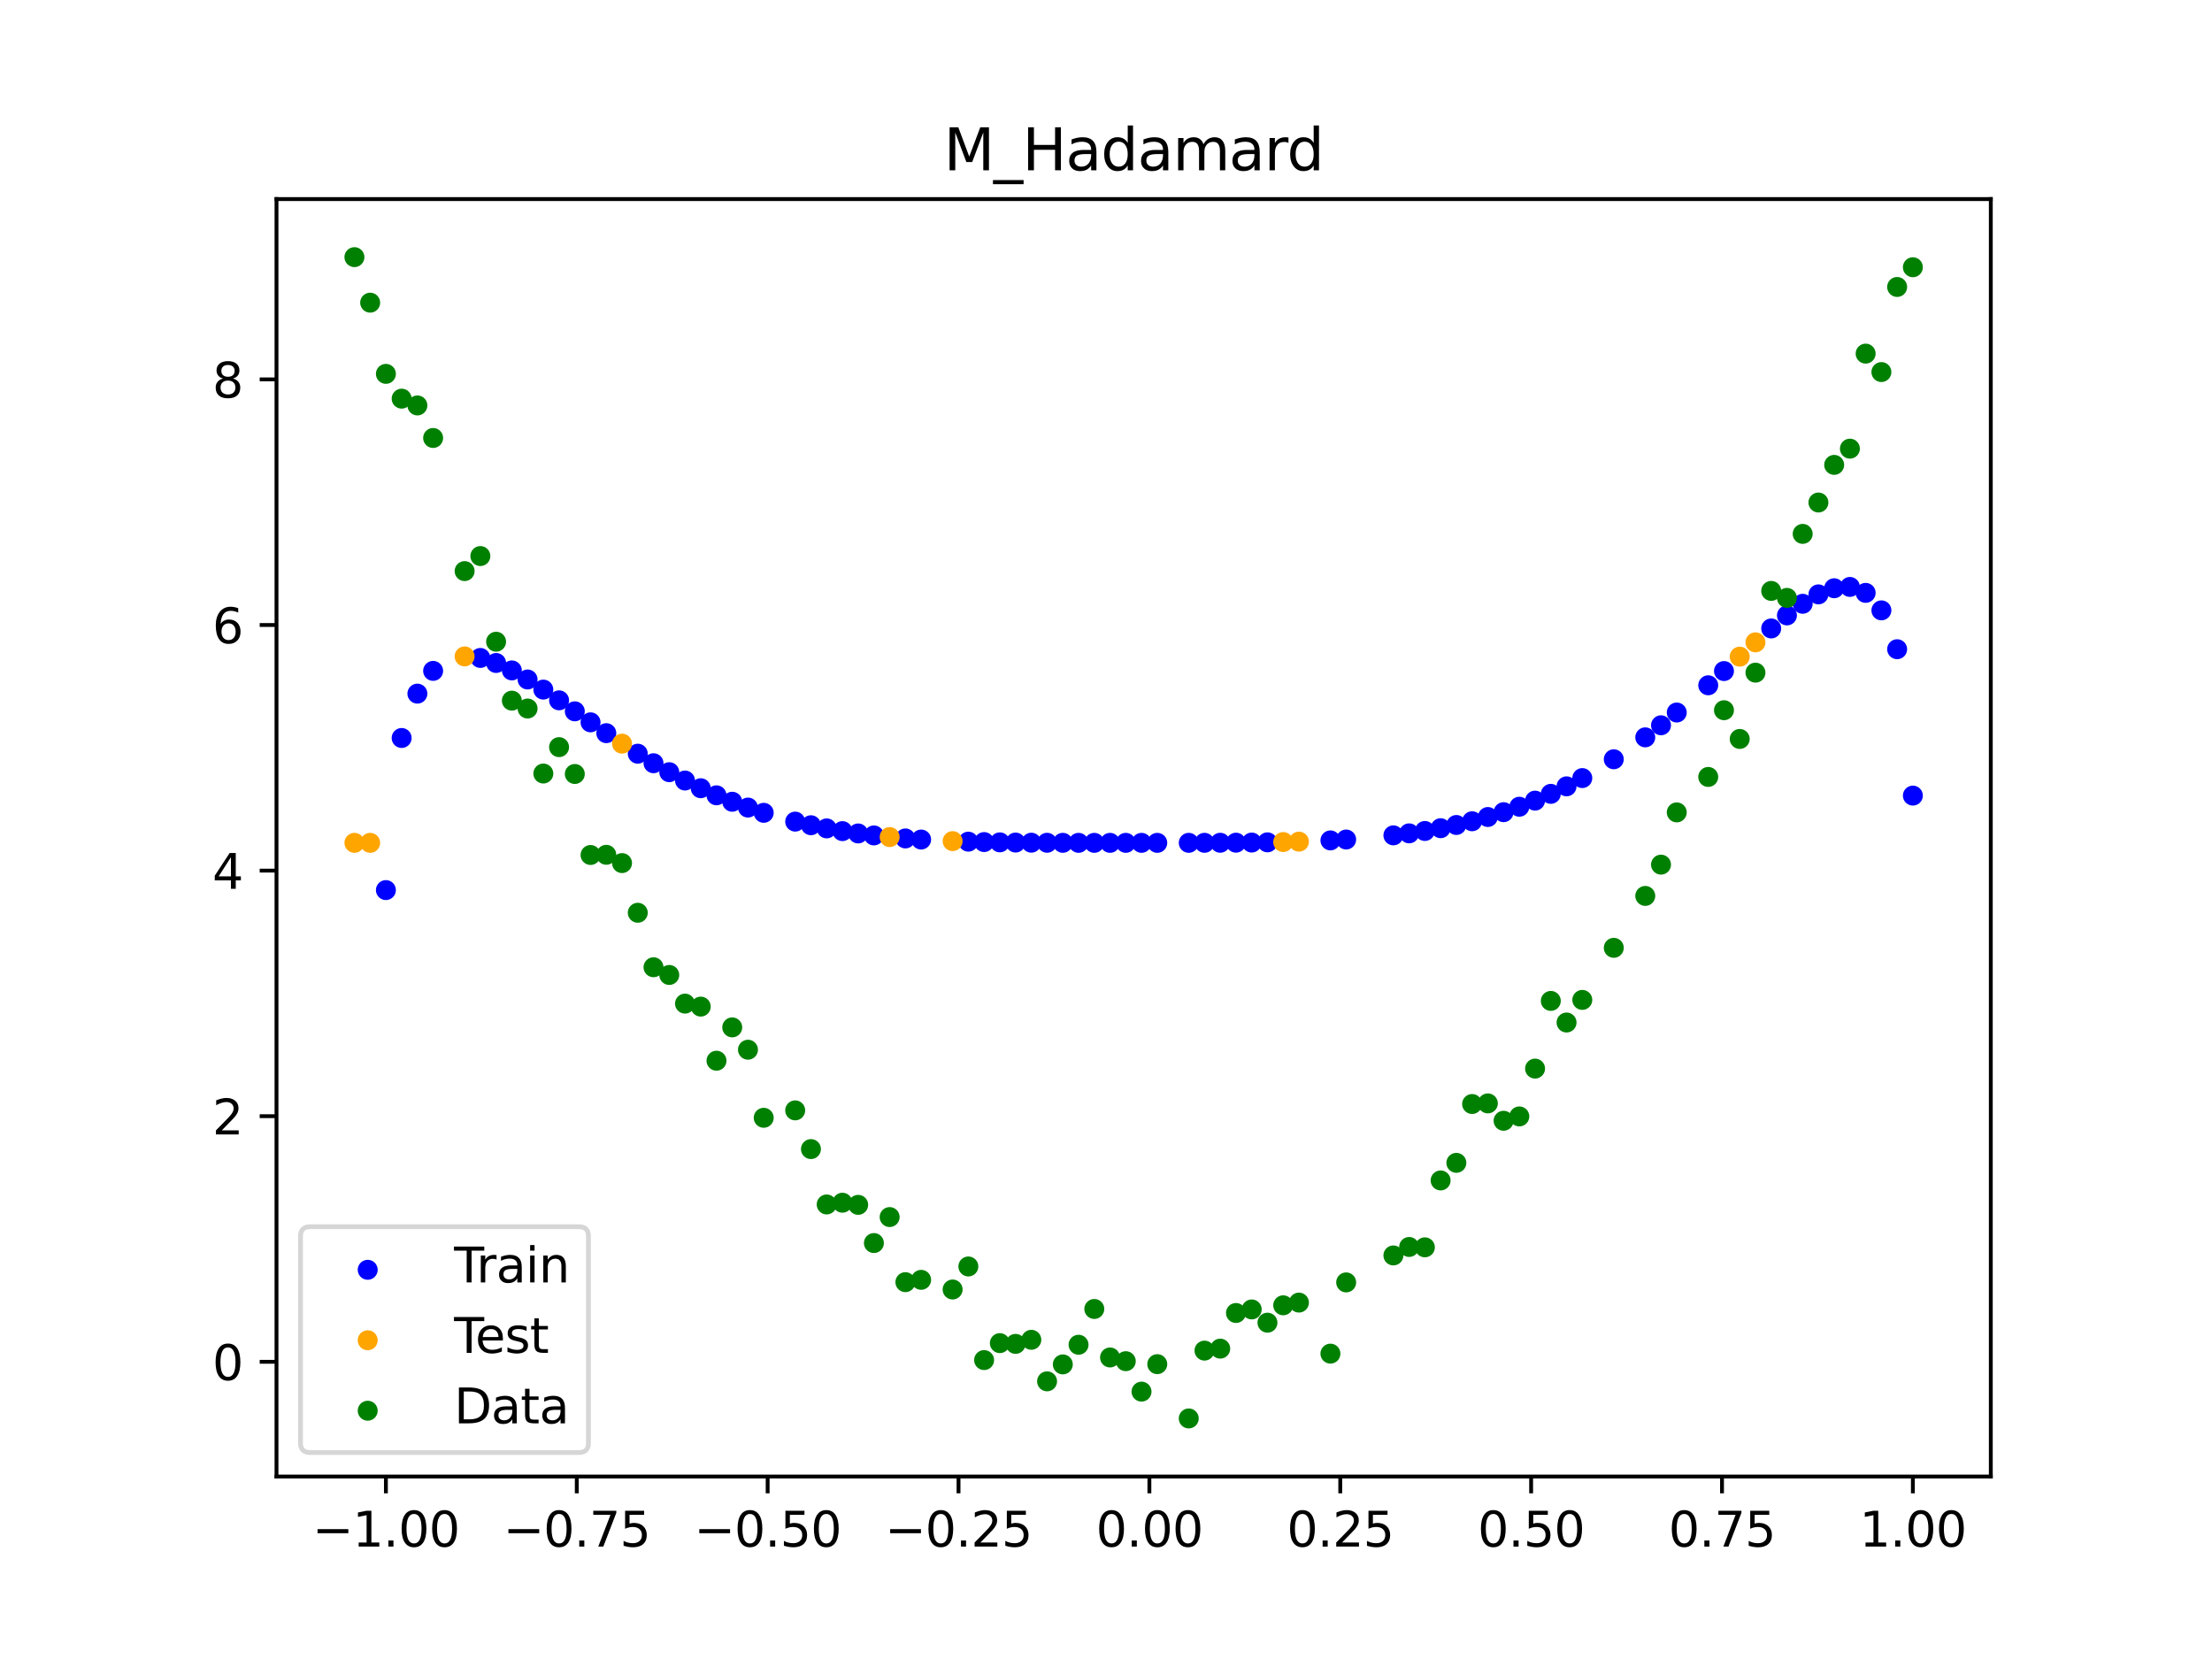<?xml version="1.0" encoding="utf-8" standalone="no"?>
<!DOCTYPE svg PUBLIC "-//W3C//DTD SVG 1.1//EN"
  "http://www.w3.org/Graphics/SVG/1.1/DTD/svg11.dtd">
<svg xmlns:xlink="http://www.w3.org/1999/xlink" width="460.8pt" height="345.6pt" viewBox="0 0 460.8 345.6" xmlns="http://www.w3.org/2000/svg" version="1.1">
 <defs>
  <style type="text/css">*{stroke-linejoin: round; stroke-linecap: butt}</style>
 </defs>
 <g id="figure_1">
  <g id="patch_1">
   <path d="M 0 345.6 
L 460.8 345.6 
L 460.8 0 
L 0 0 
z
" style="fill: #ffffff"/>
  </g>
  <g id="axes_1">
   <g id="patch_2">
    <path d="M 57.6 307.584 
L 414.72 307.584 
L 414.72 41.472 
L 57.6 41.472 
z
" style="fill: #ffffff"/>
   </g>
   <g id="PathCollection_1">
    <defs>
     <path id="me0c1d0176c" d="M 0 1.581 
C 0.419 1.581 0.822 1.415 1.118 1.118 
C 1.415 0.822 1.581 0.419 1.581 0 
C 1.581 -0.419 1.415 -0.822 1.118 -1.118 
C 0.822 -1.415 0.419 -1.581 0 -1.581 
C -0.419 -1.581 -0.822 -1.415 -1.118 -1.118 
C -1.415 -0.822 -1.581 -0.419 -1.581 0 
C -1.581 0.419 -1.415 0.822 -1.118 1.118 
C -0.822 1.415 -0.419 1.581 0 1.581 
z
" style="stroke: #0000ff"/>
    </defs>
    <g clip-path="url(#ped39936103)">
     <use xlink:href="#me0c1d0176c" x="208.286" y="175.478" style="fill: #0000ff; stroke: #0000ff"/>
     <use xlink:href="#me0c1d0176c" x="83.671" y="153.735" style="fill: #0000ff; stroke: #0000ff"/>
     <use xlink:href="#me0c1d0176c" x="349.297" y="148.431" style="fill: #0000ff; stroke: #0000ff"/>
     <use xlink:href="#me0c1d0176c" x="149.258" y="165.678" style="fill: #0000ff; stroke: #0000ff"/>
     <use xlink:href="#me0c1d0176c" x="293.548" y="173.603" style="fill: #0000ff; stroke: #0000ff"/>
     <use xlink:href="#me0c1d0176c" x="319.783" y="166.787" style="fill: #0000ff; stroke: #0000ff"/>
     <use xlink:href="#me0c1d0176c" x="254.196" y="175.563" style="fill: #0000ff; stroke: #0000ff"/>
     <use xlink:href="#me0c1d0176c" x="342.739" y="153.604" style="fill: #0000ff; stroke: #0000ff"/>
     <use xlink:href="#me0c1d0176c" x="142.699" y="162.598" style="fill: #0000ff; stroke: #0000ff"/>
     <use xlink:href="#me0c1d0176c" x="175.492" y="173.138" style="fill: #0000ff; stroke: #0000ff"/>
     <use xlink:href="#me0c1d0176c" x="250.917" y="175.573" style="fill: #0000ff; stroke: #0000ff"/>
     <use xlink:href="#me0c1d0176c" x="155.816" y="168.234" style="fill: #0000ff; stroke: #0000ff"/>
     <use xlink:href="#me0c1d0176c" x="86.95" y="144.496" style="fill: #0000ff; stroke: #0000ff"/>
     <use xlink:href="#me0c1d0176c" x="123.023" y="150.475" style="fill: #0000ff; stroke: #0000ff"/>
     <use xlink:href="#me0c1d0176c" x="313.224" y="169.192" style="fill: #0000ff; stroke: #0000ff"/>
     <use xlink:href="#me0c1d0176c" x="100.067" y="137.063" style="fill: #0000ff; stroke: #0000ff"/>
     <use xlink:href="#me0c1d0176c" x="132.861" y="157.011" style="fill: #0000ff; stroke: #0000ff"/>
     <use xlink:href="#me0c1d0176c" x="182.051" y="174.034" style="fill: #0000ff; stroke: #0000ff"/>
     <use xlink:href="#me0c1d0176c" x="382.091" y="122.541" style="fill: #0000ff; stroke: #0000ff"/>
     <use xlink:href="#me0c1d0176c" x="188.61" y="174.661" style="fill: #0000ff; stroke: #0000ff"/>
     <use xlink:href="#me0c1d0176c" x="247.638" y="175.578" style="fill: #0000ff; stroke: #0000ff"/>
     <use xlink:href="#me0c1d0176c" x="300.107" y="172.531" style="fill: #0000ff; stroke: #0000ff"/>
     <use xlink:href="#me0c1d0176c" x="152.537" y="167.02" style="fill: #0000ff; stroke: #0000ff"/>
     <use xlink:href="#me0c1d0176c" x="205.006" y="175.418" style="fill: #0000ff; stroke: #0000ff"/>
     <use xlink:href="#me0c1d0176c" x="306.666" y="171.084" style="fill: #0000ff; stroke: #0000ff"/>
     <use xlink:href="#me0c1d0176c" x="280.431" y="174.886" style="fill: #0000ff; stroke: #0000ff"/>
     <use xlink:href="#me0c1d0176c" x="90.229" y="139.758" style="fill: #0000ff; stroke: #0000ff"/>
     <use xlink:href="#me0c1d0176c" x="326.342" y="163.809" style="fill: #0000ff; stroke: #0000ff"/>
     <use xlink:href="#me0c1d0176c" x="296.828" y="173.109" style="fill: #0000ff; stroke: #0000ff"/>
     <use xlink:href="#me0c1d0176c" x="165.654" y="171.157" style="fill: #0000ff; stroke: #0000ff"/>
     <use xlink:href="#me0c1d0176c" x="231.241" y="175.581" style="fill: #0000ff; stroke: #0000ff"/>
     <use xlink:href="#me0c1d0176c" x="277.152" y="175.072" style="fill: #0000ff; stroke: #0000ff"/>
     <use xlink:href="#me0c1d0176c" x="106.626" y="139.661" style="fill: #0000ff; stroke: #0000ff"/>
     <use xlink:href="#me0c1d0176c" x="172.213" y="172.57" style="fill: #0000ff; stroke: #0000ff"/>
     <use xlink:href="#me0c1d0176c" x="346.018" y="151.089" style="fill: #0000ff; stroke: #0000ff"/>
     <use xlink:href="#me0c1d0176c" x="309.945" y="170.198" style="fill: #0000ff; stroke: #0000ff"/>
     <use xlink:href="#me0c1d0176c" x="359.135" y="139.793" style="fill: #0000ff; stroke: #0000ff"/>
     <use xlink:href="#me0c1d0176c" x="116.464" y="145.891" style="fill: #0000ff; stroke: #0000ff"/>
     <use xlink:href="#me0c1d0176c" x="103.347" y="138.111" style="fill: #0000ff; stroke: #0000ff"/>
     <use xlink:href="#me0c1d0176c" x="159.096" y="169.325" style="fill: #0000ff; stroke: #0000ff"/>
     <use xlink:href="#me0c1d0176c" x="119.743" y="148.182" style="fill: #0000ff; stroke: #0000ff"/>
     <use xlink:href="#me0c1d0176c" x="178.772" y="173.623" style="fill: #0000ff; stroke: #0000ff"/>
     <use xlink:href="#me0c1d0176c" x="241.079" y="175.58" style="fill: #0000ff; stroke: #0000ff"/>
     <use xlink:href="#me0c1d0176c" x="145.978" y="164.204" style="fill: #0000ff; stroke: #0000ff"/>
     <use xlink:href="#me0c1d0176c" x="168.934" y="171.913" style="fill: #0000ff; stroke: #0000ff"/>
     <use xlink:href="#me0c1d0176c" x="329.621" y="162.09" style="fill: #0000ff; stroke: #0000ff"/>
     <use xlink:href="#me0c1d0176c" x="264.034" y="175.475" style="fill: #0000ff; stroke: #0000ff"/>
     <use xlink:href="#me0c1d0176c" x="391.929" y="127.149" style="fill: #0000ff; stroke: #0000ff"/>
     <use xlink:href="#me0c1d0176c" x="336.18" y="158.169" style="fill: #0000ff; stroke: #0000ff"/>
     <use xlink:href="#me0c1d0176c" x="316.504" y="168.058" style="fill: #0000ff; stroke: #0000ff"/>
     <use xlink:href="#me0c1d0176c" x="191.889" y="174.892" style="fill: #0000ff; stroke: #0000ff"/>
     <use xlink:href="#me0c1d0176c" x="368.973" y="130.917" style="fill: #0000ff; stroke: #0000ff"/>
     <use xlink:href="#me0c1d0176c" x="398.487" y="165.739" style="fill: #0000ff; stroke: #0000ff"/>
     <use xlink:href="#me0c1d0176c" x="234.52" y="175.58" style="fill: #0000ff; stroke: #0000ff"/>
     <use xlink:href="#me0c1d0176c" x="109.905" y="141.55" style="fill: #0000ff; stroke: #0000ff"/>
     <use xlink:href="#me0c1d0176c" x="323.062" y="165.374" style="fill: #0000ff; stroke: #0000ff"/>
     <use xlink:href="#me0c1d0176c" x="126.302" y="152.731" style="fill: #0000ff; stroke: #0000ff"/>
     <use xlink:href="#me0c1d0176c" x="388.649" y="123.507" style="fill: #0000ff; stroke: #0000ff"/>
     <use xlink:href="#me0c1d0176c" x="227.962" y="175.581" style="fill: #0000ff; stroke: #0000ff"/>
     <use xlink:href="#me0c1d0176c" x="113.185" y="143.657" style="fill: #0000ff; stroke: #0000ff"/>
     <use xlink:href="#me0c1d0176c" x="260.755" y="175.518" style="fill: #0000ff; stroke: #0000ff"/>
     <use xlink:href="#me0c1d0176c" x="80.391" y="185.421" style="fill: #0000ff; stroke: #0000ff"/>
     <use xlink:href="#me0c1d0176c" x="139.42" y="160.861" style="fill: #0000ff; stroke: #0000ff"/>
     <use xlink:href="#me0c1d0176c" x="378.811" y="123.819" style="fill: #0000ff; stroke: #0000ff"/>
     <use xlink:href="#me0c1d0176c" x="375.532" y="125.78" style="fill: #0000ff; stroke: #0000ff"/>
     <use xlink:href="#me0c1d0176c" x="237.8" y="175.58" style="fill: #0000ff; stroke: #0000ff"/>
     <use xlink:href="#me0c1d0176c" x="290.269" y="174.019" style="fill: #0000ff; stroke: #0000ff"/>
     <use xlink:href="#me0c1d0176c" x="211.565" y="175.52" style="fill: #0000ff; stroke: #0000ff"/>
     <use xlink:href="#me0c1d0176c" x="136.14" y="158.996" style="fill: #0000ff; stroke: #0000ff"/>
     <use xlink:href="#me0c1d0176c" x="395.208" y="135.245" style="fill: #0000ff; stroke: #0000ff"/>
     <use xlink:href="#me0c1d0176c" x="385.37" y="122.269" style="fill: #0000ff; stroke: #0000ff"/>
     <use xlink:href="#me0c1d0176c" x="303.386" y="171.859" style="fill: #0000ff; stroke: #0000ff"/>
     <use xlink:href="#me0c1d0176c" x="224.682" y="175.579" style="fill: #0000ff; stroke: #0000ff"/>
     <use xlink:href="#me0c1d0176c" x="372.253" y="128.2" style="fill: #0000ff; stroke: #0000ff"/>
     <use xlink:href="#me0c1d0176c" x="257.476" y="175.546" style="fill: #0000ff; stroke: #0000ff"/>
     <use xlink:href="#me0c1d0176c" x="221.403" y="175.575" style="fill: #0000ff; stroke: #0000ff"/>
     <use xlink:href="#me0c1d0176c" x="355.856" y="142.757" style="fill: #0000ff; stroke: #0000ff"/>
     <use xlink:href="#me0c1d0176c" x="201.727" y="175.334" style="fill: #0000ff; stroke: #0000ff"/>
     <use xlink:href="#me0c1d0176c" x="214.844" y="175.548" style="fill: #0000ff; stroke: #0000ff"/>
     <use xlink:href="#me0c1d0176c" x="218.124" y="175.565" style="fill: #0000ff; stroke: #0000ff"/>
    </g>
   </g>
   <g id="PathCollection_2">
    <defs>
     <path id="ma00c1ddf59" d="M 0 1.581 
C 0.419 1.581 0.822 1.415 1.118 1.118 
C 1.415 0.822 1.581 0.419 1.581 0 
C 1.581 -0.419 1.415 -0.822 1.118 -1.118 
C 0.822 -1.415 0.419 -1.581 0 -1.581 
C -0.419 -1.581 -0.822 -1.415 -1.118 -1.118 
C -1.415 -0.822 -1.581 -0.419 -1.581 0 
C -1.581 0.419 -1.415 0.822 -1.118 1.118 
C -0.822 1.415 -0.419 1.581 0 1.581 
z
" style="stroke: #ffa500"/>
    </defs>
    <g clip-path="url(#ped39936103)">
     <use xlink:href="#ma00c1ddf59" x="198.448" y="175.223" style="fill: #ffa500; stroke: #ffa500"/>
     <use xlink:href="#ma00c1ddf59" x="365.694" y="133.812" style="fill: #ffa500; stroke: #ffa500"/>
     <use xlink:href="#ma00c1ddf59" x="73.833" y="175.58" style="fill: #ffa500; stroke: #ffa500"/>
     <use xlink:href="#ma00c1ddf59" x="96.788" y="136.742" style="fill: #ffa500; stroke: #ffa500"/>
     <use xlink:href="#ma00c1ddf59" x="267.314" y="175.415" style="fill: #ffa500; stroke: #ffa500"/>
     <use xlink:href="#ma00c1ddf59" x="129.581" y="154.917" style="fill: #ffa500; stroke: #ffa500"/>
     <use xlink:href="#ma00c1ddf59" x="185.33" y="174.378" style="fill: #ffa500; stroke: #ffa500"/>
     <use xlink:href="#ma00c1ddf59" x="270.593" y="175.33" style="fill: #ffa500; stroke: #ffa500"/>
     <use xlink:href="#ma00c1ddf59" x="77.112" y="175.58" style="fill: #ffa500; stroke: #ffa500"/>
     <use xlink:href="#ma00c1ddf59" x="362.415" y="136.793" style="fill: #ffa500; stroke: #ffa500"/>
    </g>
   </g>
   <g id="PathCollection_3">
    <defs>
     <path id="mdba327459a" d="M 0 1.581 
C 0.419 1.581 0.822 1.415 1.118 1.118 
C 1.415 0.822 1.581 0.419 1.581 0 
C 1.581 -0.419 1.415 -0.822 1.118 -1.118 
C 0.822 -1.415 0.419 -1.581 0 -1.581 
C -0.419 -1.581 -0.822 -1.415 -1.118 -1.118 
C -1.415 -0.822 -1.581 -0.419 -1.581 0 
C -1.581 0.419 -1.415 0.822 -1.118 1.118 
C -0.822 1.415 -0.419 1.581 0 1.581 
z
" style="stroke: #008000"/>
    </defs>
    <g clip-path="url(#ped39936103)">
     <use xlink:href="#mdba327459a" x="208.286" y="279.798" style="fill: #008000; stroke: #008000"/>
     <use xlink:href="#mdba327459a" x="83.671" y="83.047" style="fill: #008000; stroke: #008000"/>
     <use xlink:href="#mdba327459a" x="349.297" y="169.235" style="fill: #008000; stroke: #008000"/>
     <use xlink:href="#mdba327459a" x="149.258" y="220.967" style="fill: #008000; stroke: #008000"/>
     <use xlink:href="#mdba327459a" x="293.548" y="259.766" style="fill: #008000; stroke: #008000"/>
     <use xlink:href="#mdba327459a" x="319.783" y="222.609" style="fill: #008000; stroke: #008000"/>
     <use xlink:href="#mdba327459a" x="254.196" y="280.945" style="fill: #008000; stroke: #008000"/>
     <use xlink:href="#mdba327459a" x="342.739" y="186.636" style="fill: #008000; stroke: #008000"/>
     <use xlink:href="#mdba327459a" x="142.699" y="209.073" style="fill: #008000; stroke: #008000"/>
     <use xlink:href="#mdba327459a" x="175.492" y="250.548" style="fill: #008000; stroke: #008000"/>
     <use xlink:href="#mdba327459a" x="250.917" y="281.357" style="fill: #008000; stroke: #008000"/>
     <use xlink:href="#mdba327459a" x="155.816" y="218.675" style="fill: #008000; stroke: #008000"/>
     <use xlink:href="#mdba327459a" x="86.95" y="84.461" style="fill: #008000; stroke: #008000"/>
     <use xlink:href="#mdba327459a" x="123.023" y="178.109" style="fill: #008000; stroke: #008000"/>
     <use xlink:href="#mdba327459a" x="313.224" y="233.476" style="fill: #008000; stroke: #008000"/>
     <use xlink:href="#mdba327459a" x="100.067" y="115.838" style="fill: #008000; stroke: #008000"/>
     <use xlink:href="#mdba327459a" x="132.861" y="190.145" style="fill: #008000; stroke: #008000"/>
     <use xlink:href="#mdba327459a" x="182.051" y="258.951" style="fill: #008000; stroke: #008000"/>
     <use xlink:href="#mdba327459a" x="382.091" y="96.844" style="fill: #008000; stroke: #008000"/>
     <use xlink:href="#mdba327459a" x="188.61" y="267.097" style="fill: #008000; stroke: #008000"/>
     <use xlink:href="#mdba327459a" x="247.638" y="295.488" style="fill: #008000; stroke: #008000"/>
     <use xlink:href="#mdba327459a" x="300.107" y="245.907" style="fill: #008000; stroke: #008000"/>
     <use xlink:href="#mdba327459a" x="152.537" y="214.021" style="fill: #008000; stroke: #008000"/>
     <use xlink:href="#mdba327459a" x="205.006" y="283.329" style="fill: #008000; stroke: #008000"/>
     <use xlink:href="#mdba327459a" x="306.666" y="229.986" style="fill: #008000; stroke: #008000"/>
     <use xlink:href="#mdba327459a" x="280.431" y="267.148" style="fill: #008000; stroke: #008000"/>
     <use xlink:href="#mdba327459a" x="90.229" y="91.238" style="fill: #008000; stroke: #008000"/>
     <use xlink:href="#mdba327459a" x="326.342" y="213.009" style="fill: #008000; stroke: #008000"/>
     <use xlink:href="#mdba327459a" x="296.828" y="259.841" style="fill: #008000; stroke: #008000"/>
     <use xlink:href="#mdba327459a" x="165.654" y="231.312" style="fill: #008000; stroke: #008000"/>
     <use xlink:href="#mdba327459a" x="231.241" y="282.785" style="fill: #008000; stroke: #008000"/>
     <use xlink:href="#mdba327459a" x="277.152" y="281.988" style="fill: #008000; stroke: #008000"/>
     <use xlink:href="#mdba327459a" x="106.626" y="145.957" style="fill: #008000; stroke: #008000"/>
     <use xlink:href="#mdba327459a" x="172.213" y="250.909" style="fill: #008000; stroke: #008000"/>
     <use xlink:href="#mdba327459a" x="346.018" y="180.121" style="fill: #008000; stroke: #008000"/>
     <use xlink:href="#mdba327459a" x="309.945" y="229.858" style="fill: #008000; stroke: #008000"/>
     <use xlink:href="#mdba327459a" x="359.135" y="147.953" style="fill: #008000; stroke: #008000"/>
     <use xlink:href="#mdba327459a" x="116.464" y="155.642" style="fill: #008000; stroke: #008000"/>
     <use xlink:href="#mdba327459a" x="103.347" y="133.681" style="fill: #008000; stroke: #008000"/>
     <use xlink:href="#mdba327459a" x="159.096" y="232.856" style="fill: #008000; stroke: #008000"/>
     <use xlink:href="#mdba327459a" x="119.743" y="161.234" style="fill: #008000; stroke: #008000"/>
     <use xlink:href="#mdba327459a" x="178.772" y="250.991" style="fill: #008000; stroke: #008000"/>
     <use xlink:href="#mdba327459a" x="241.079" y="284.178" style="fill: #008000; stroke: #008000"/>
     <use xlink:href="#mdba327459a" x="145.978" y="209.694" style="fill: #008000; stroke: #008000"/>
     <use xlink:href="#mdba327459a" x="168.934" y="239.376" style="fill: #008000; stroke: #008000"/>
     <use xlink:href="#mdba327459a" x="329.621" y="208.299" style="fill: #008000; stroke: #008000"/>
     <use xlink:href="#mdba327459a" x="264.034" y="275.541" style="fill: #008000; stroke: #008000"/>
     <use xlink:href="#mdba327459a" x="391.929" y="77.507" style="fill: #008000; stroke: #008000"/>
     <use xlink:href="#mdba327459a" x="336.18" y="197.449" style="fill: #008000; stroke: #008000"/>
     <use xlink:href="#mdba327459a" x="316.504" y="232.571" style="fill: #008000; stroke: #008000"/>
     <use xlink:href="#mdba327459a" x="191.889" y="266.612" style="fill: #008000; stroke: #008000"/>
     <use xlink:href="#mdba327459a" x="368.973" y="123.096" style="fill: #008000; stroke: #008000"/>
     <use xlink:href="#mdba327459a" x="398.487" y="55.672" style="fill: #008000; stroke: #008000"/>
     <use xlink:href="#mdba327459a" x="234.52" y="283.56" style="fill: #008000; stroke: #008000"/>
     <use xlink:href="#mdba327459a" x="109.905" y="147.599" style="fill: #008000; stroke: #008000"/>
     <use xlink:href="#mdba327459a" x="323.062" y="208.507" style="fill: #008000; stroke: #008000"/>
     <use xlink:href="#mdba327459a" x="126.302" y="178.07" style="fill: #008000; stroke: #008000"/>
     <use xlink:href="#mdba327459a" x="388.649" y="73.667" style="fill: #008000; stroke: #008000"/>
     <use xlink:href="#mdba327459a" x="227.962" y="272.682" style="fill: #008000; stroke: #008000"/>
     <use xlink:href="#mdba327459a" x="113.185" y="161.141" style="fill: #008000; stroke: #008000"/>
     <use xlink:href="#mdba327459a" x="260.755" y="272.778" style="fill: #008000; stroke: #008000"/>
     <use xlink:href="#mdba327459a" x="80.391" y="77.883" style="fill: #008000; stroke: #008000"/>
     <use xlink:href="#mdba327459a" x="139.42" y="203.102" style="fill: #008000; stroke: #008000"/>
     <use xlink:href="#mdba327459a" x="378.811" y="104.684" style="fill: #008000; stroke: #008000"/>
     <use xlink:href="#mdba327459a" x="375.532" y="111.216" style="fill: #008000; stroke: #008000"/>
     <use xlink:href="#mdba327459a" x="237.8" y="289.903" style="fill: #008000; stroke: #008000"/>
     <use xlink:href="#mdba327459a" x="290.269" y="261.533" style="fill: #008000; stroke: #008000"/>
     <use xlink:href="#mdba327459a" x="211.565" y="279.954" style="fill: #008000; stroke: #008000"/>
     <use xlink:href="#mdba327459a" x="136.14" y="201.496" style="fill: #008000; stroke: #008000"/>
     <use xlink:href="#mdba327459a" x="395.208" y="59.781" style="fill: #008000; stroke: #008000"/>
     <use xlink:href="#mdba327459a" x="385.37" y="93.463" style="fill: #008000; stroke: #008000"/>
     <use xlink:href="#mdba327459a" x="303.386" y="242.242" style="fill: #008000; stroke: #008000"/>
     <use xlink:href="#mdba327459a" x="224.682" y="280.135" style="fill: #008000; stroke: #008000"/>
     <use xlink:href="#mdba327459a" x="372.253" y="124.552" style="fill: #008000; stroke: #008000"/>
     <use xlink:href="#mdba327459a" x="257.476" y="273.52" style="fill: #008000; stroke: #008000"/>
     <use xlink:href="#mdba327459a" x="221.403" y="284.229" style="fill: #008000; stroke: #008000"/>
     <use xlink:href="#mdba327459a" x="355.856" y="161.851" style="fill: #008000; stroke: #008000"/>
     <use xlink:href="#mdba327459a" x="201.727" y="263.828" style="fill: #008000; stroke: #008000"/>
     <use xlink:href="#mdba327459a" x="214.844" y="279.105" style="fill: #008000; stroke: #008000"/>
     <use xlink:href="#mdba327459a" x="218.124" y="287.758" style="fill: #008000; stroke: #008000"/>
    </g>
   </g>
   <g id="PathCollection_4">
    <g clip-path="url(#ped39936103)">
     <use xlink:href="#mdba327459a" x="198.448" y="268.627" style="fill: #008000; stroke: #008000"/>
     <use xlink:href="#mdba327459a" x="365.694" y="140.127" style="fill: #008000; stroke: #008000"/>
     <use xlink:href="#mdba327459a" x="73.833" y="53.568" style="fill: #008000; stroke: #008000"/>
     <use xlink:href="#mdba327459a" x="96.788" y="118.971" style="fill: #008000; stroke: #008000"/>
     <use xlink:href="#mdba327459a" x="267.314" y="271.918" style="fill: #008000; stroke: #008000"/>
     <use xlink:href="#mdba327459a" x="129.581" y="179.797" style="fill: #008000; stroke: #008000"/>
     <use xlink:href="#mdba327459a" x="185.33" y="253.537" style="fill: #008000; stroke: #008000"/>
     <use xlink:href="#mdba327459a" x="270.593" y="271.354" style="fill: #008000; stroke: #008000"/>
     <use xlink:href="#mdba327459a" x="77.112" y="63.052" style="fill: #008000; stroke: #008000"/>
     <use xlink:href="#mdba327459a" x="362.415" y="153.936" style="fill: #008000; stroke: #008000"/>
    </g>
   </g>
   <g id="matplotlib.axis_1">
    <g id="xtick_1">
     <g id="line2d_1">
      <defs>
       <path id="m8672a09272" d="M 0 0 
L 0 3.5 
" style="stroke: #000000; stroke-width: 0.8"/>
      </defs>
      <g>
       <use xlink:href="#m8672a09272" x="80.391" y="307.584" style="stroke: #000000; stroke-width: 0.8"/>
      </g>
     </g>
     <g id="text_1">
      <!-- −1.00 -->
      <g transform="translate(65.069 322.182) scale(0.1 -0.1)">
       <defs>
        <path id="DejaVuSans-2212" d="M 678 2272 
L 4684 2272 
L 4684 1741 
L 678 1741 
L 678 2272 
z
" transform="scale(0.016)"/>
        <path id="DejaVuSans-31" d="M 794 531 
L 1825 531 
L 1825 4091 
L 703 3866 
L 703 4441 
L 1819 4666 
L 2450 4666 
L 2450 531 
L 3481 531 
L 3481 0 
L 794 0 
L 794 531 
z
" transform="scale(0.016)"/>
        <path id="DejaVuSans-2e" d="M 684 794 
L 1344 794 
L 1344 0 
L 684 0 
L 684 794 
z
" transform="scale(0.016)"/>
        <path id="DejaVuSans-30" d="M 2034 4250 
Q 1547 4250 1301 3770 
Q 1056 3291 1056 2328 
Q 1056 1369 1301 889 
Q 1547 409 2034 409 
Q 2525 409 2770 889 
Q 3016 1369 3016 2328 
Q 3016 3291 2770 3770 
Q 2525 4250 2034 4250 
z
M 2034 4750 
Q 2819 4750 3233 4129 
Q 3647 3509 3647 2328 
Q 3647 1150 3233 529 
Q 2819 -91 2034 -91 
Q 1250 -91 836 529 
Q 422 1150 422 2328 
Q 422 3509 836 4129 
Q 1250 4750 2034 4750 
z
" transform="scale(0.016)"/>
       </defs>
       <use xlink:href="#DejaVuSans-2212"/>
       <use xlink:href="#DejaVuSans-31" x="83.789"/>
       <use xlink:href="#DejaVuSans-2e" x="147.412"/>
       <use xlink:href="#DejaVuSans-30" x="179.199"/>
       <use xlink:href="#DejaVuSans-30" x="242.822"/>
      </g>
     </g>
    </g>
    <g id="xtick_2">
     <g id="line2d_2">
      <g>
       <use xlink:href="#m8672a09272" x="120.153" y="307.584" style="stroke: #000000; stroke-width: 0.8"/>
      </g>
     </g>
     <g id="text_2">
      <!-- −0.75 -->
      <g transform="translate(104.831 322.182) scale(0.1 -0.1)">
       <defs>
        <path id="DejaVuSans-37" d="M 525 4666 
L 3525 4666 
L 3525 4397 
L 1831 0 
L 1172 0 
L 2766 4134 
L 525 4134 
L 525 4666 
z
" transform="scale(0.016)"/>
        <path id="DejaVuSans-35" d="M 691 4666 
L 3169 4666 
L 3169 4134 
L 1269 4134 
L 1269 2991 
Q 1406 3038 1543 3061 
Q 1681 3084 1819 3084 
Q 2600 3084 3056 2656 
Q 3513 2228 3513 1497 
Q 3513 744 3044 326 
Q 2575 -91 1722 -91 
Q 1428 -91 1123 -41 
Q 819 9 494 109 
L 494 744 
Q 775 591 1075 516 
Q 1375 441 1709 441 
Q 2250 441 2565 725 
Q 2881 1009 2881 1497 
Q 2881 1984 2565 2268 
Q 2250 2553 1709 2553 
Q 1456 2553 1204 2497 
Q 953 2441 691 2322 
L 691 4666 
z
" transform="scale(0.016)"/>
       </defs>
       <use xlink:href="#DejaVuSans-2212"/>
       <use xlink:href="#DejaVuSans-30" x="83.789"/>
       <use xlink:href="#DejaVuSans-2e" x="147.412"/>
       <use xlink:href="#DejaVuSans-37" x="179.199"/>
       <use xlink:href="#DejaVuSans-35" x="242.822"/>
      </g>
     </g>
    </g>
    <g id="xtick_3">
     <g id="line2d_3">
      <g>
       <use xlink:href="#m8672a09272" x="159.915" y="307.584" style="stroke: #000000; stroke-width: 0.8"/>
      </g>
     </g>
     <g id="text_3">
      <!-- −0.50 -->
      <g transform="translate(144.593 322.182) scale(0.1 -0.1)">
       <use xlink:href="#DejaVuSans-2212"/>
       <use xlink:href="#DejaVuSans-30" x="83.789"/>
       <use xlink:href="#DejaVuSans-2e" x="147.412"/>
       <use xlink:href="#DejaVuSans-35" x="179.199"/>
       <use xlink:href="#DejaVuSans-30" x="242.822"/>
      </g>
     </g>
    </g>
    <g id="xtick_4">
     <g id="line2d_4">
      <g>
       <use xlink:href="#m8672a09272" x="199.677" y="307.584" style="stroke: #000000; stroke-width: 0.8"/>
      </g>
     </g>
     <g id="text_4">
      <!-- −0.25 -->
      <g transform="translate(184.355 322.182) scale(0.1 -0.1)">
       <defs>
        <path id="DejaVuSans-32" d="M 1228 531 
L 3431 531 
L 3431 0 
L 469 0 
L 469 531 
Q 828 903 1448 1529 
Q 2069 2156 2228 2338 
Q 2531 2678 2651 2914 
Q 2772 3150 2772 3378 
Q 2772 3750 2511 3984 
Q 2250 4219 1831 4219 
Q 1534 4219 1204 4116 
Q 875 4013 500 3803 
L 500 4441 
Q 881 4594 1212 4672 
Q 1544 4750 1819 4750 
Q 2544 4750 2975 4387 
Q 3406 4025 3406 3419 
Q 3406 3131 3298 2873 
Q 3191 2616 2906 2266 
Q 2828 2175 2409 1742 
Q 1991 1309 1228 531 
z
" transform="scale(0.016)"/>
       </defs>
       <use xlink:href="#DejaVuSans-2212"/>
       <use xlink:href="#DejaVuSans-30" x="83.789"/>
       <use xlink:href="#DejaVuSans-2e" x="147.412"/>
       <use xlink:href="#DejaVuSans-32" x="179.199"/>
       <use xlink:href="#DejaVuSans-35" x="242.822"/>
      </g>
     </g>
    </g>
    <g id="xtick_5">
     <g id="line2d_5">
      <g>
       <use xlink:href="#m8672a09272" x="239.439" y="307.584" style="stroke: #000000; stroke-width: 0.8"/>
      </g>
     </g>
     <g id="text_5">
      <!-- 0.00 -->
      <g transform="translate(228.307 322.182) scale(0.1 -0.1)">
       <use xlink:href="#DejaVuSans-30"/>
       <use xlink:href="#DejaVuSans-2e" x="63.623"/>
       <use xlink:href="#DejaVuSans-30" x="95.41"/>
       <use xlink:href="#DejaVuSans-30" x="159.033"/>
      </g>
     </g>
    </g>
    <g id="xtick_6">
     <g id="line2d_6">
      <g>
       <use xlink:href="#m8672a09272" x="279.201" y="307.584" style="stroke: #000000; stroke-width: 0.8"/>
      </g>
     </g>
     <g id="text_6">
      <!-- 0.25 -->
      <g transform="translate(268.069 322.182) scale(0.1 -0.1)">
       <use xlink:href="#DejaVuSans-30"/>
       <use xlink:href="#DejaVuSans-2e" x="63.623"/>
       <use xlink:href="#DejaVuSans-32" x="95.41"/>
       <use xlink:href="#DejaVuSans-35" x="159.033"/>
      </g>
     </g>
    </g>
    <g id="xtick_7">
     <g id="line2d_7">
      <g>
       <use xlink:href="#m8672a09272" x="318.963" y="307.584" style="stroke: #000000; stroke-width: 0.8"/>
      </g>
     </g>
     <g id="text_7">
      <!-- 0.50 -->
      <g transform="translate(307.83 322.182) scale(0.1 -0.1)">
       <use xlink:href="#DejaVuSans-30"/>
       <use xlink:href="#DejaVuSans-2e" x="63.623"/>
       <use xlink:href="#DejaVuSans-35" x="95.41"/>
       <use xlink:href="#DejaVuSans-30" x="159.033"/>
      </g>
     </g>
    </g>
    <g id="xtick_8">
     <g id="line2d_8">
      <g>
       <use xlink:href="#m8672a09272" x="358.725" y="307.584" style="stroke: #000000; stroke-width: 0.8"/>
      </g>
     </g>
     <g id="text_8">
      <!-- 0.75 -->
      <g transform="translate(347.592 322.182) scale(0.1 -0.1)">
       <use xlink:href="#DejaVuSans-30"/>
       <use xlink:href="#DejaVuSans-2e" x="63.623"/>
       <use xlink:href="#DejaVuSans-37" x="95.41"/>
       <use xlink:href="#DejaVuSans-35" x="159.033"/>
      </g>
     </g>
    </g>
    <g id="xtick_9">
     <g id="line2d_9">
      <g>
       <use xlink:href="#m8672a09272" x="398.487" y="307.584" style="stroke: #000000; stroke-width: 0.8"/>
      </g>
     </g>
     <g id="text_9">
      <!-- 1.00 -->
      <g transform="translate(387.354 322.182) scale(0.1 -0.1)">
       <use xlink:href="#DejaVuSans-31"/>
       <use xlink:href="#DejaVuSans-2e" x="63.623"/>
       <use xlink:href="#DejaVuSans-30" x="95.41"/>
       <use xlink:href="#DejaVuSans-30" x="159.033"/>
      </g>
     </g>
    </g>
   </g>
   <g id="matplotlib.axis_2">
    <g id="ytick_1">
     <g id="line2d_10">
      <defs>
       <path id="ma4362c476e" d="M 0 0 
L -3.5 0 
" style="stroke: #000000; stroke-width: 0.8"/>
      </defs>
      <g>
       <use xlink:href="#ma4362c476e" x="57.6" y="283.689" style="stroke: #000000; stroke-width: 0.8"/>
      </g>
     </g>
     <g id="text_10">
      <!-- 0 -->
      <g transform="translate(44.237 287.489) scale(0.1 -0.1)">
       <use xlink:href="#DejaVuSans-30"/>
      </g>
     </g>
    </g>
    <g id="ytick_2">
     <g id="line2d_11">
      <g>
       <use xlink:href="#ma4362c476e" x="57.6" y="232.524" style="stroke: #000000; stroke-width: 0.8"/>
      </g>
     </g>
     <g id="text_11">
      <!-- 2 -->
      <g transform="translate(44.237 236.324) scale(0.1 -0.1)">
       <use xlink:href="#DejaVuSans-32"/>
      </g>
     </g>
    </g>
    <g id="ytick_3">
     <g id="line2d_12">
      <g>
       <use xlink:href="#ma4362c476e" x="57.6" y="181.36" style="stroke: #000000; stroke-width: 0.8"/>
      </g>
     </g>
     <g id="text_12">
      <!-- 4 -->
      <g transform="translate(44.237 185.159) scale(0.1 -0.1)">
       <defs>
        <path id="DejaVuSans-34" d="M 2419 4116 
L 825 1625 
L 2419 1625 
L 2419 4116 
z
M 2253 4666 
L 3047 4666 
L 3047 1625 
L 3713 1625 
L 3713 1100 
L 3047 1100 
L 3047 0 
L 2419 0 
L 2419 1100 
L 313 1100 
L 313 1709 
L 2253 4666 
z
" transform="scale(0.016)"/>
       </defs>
       <use xlink:href="#DejaVuSans-34"/>
      </g>
     </g>
    </g>
    <g id="ytick_4">
     <g id="line2d_13">
      <g>
       <use xlink:href="#ma4362c476e" x="57.6" y="130.195" style="stroke: #000000; stroke-width: 0.8"/>
      </g>
     </g>
     <g id="text_13">
      <!-- 6 -->
      <g transform="translate(44.237 133.994) scale(0.1 -0.1)">
       <defs>
        <path id="DejaVuSans-36" d="M 2113 2584 
Q 1688 2584 1439 2293 
Q 1191 2003 1191 1497 
Q 1191 994 1439 701 
Q 1688 409 2113 409 
Q 2538 409 2786 701 
Q 3034 994 3034 1497 
Q 3034 2003 2786 2293 
Q 2538 2584 2113 2584 
z
M 3366 4563 
L 3366 3988 
Q 3128 4100 2886 4159 
Q 2644 4219 2406 4219 
Q 1781 4219 1451 3797 
Q 1122 3375 1075 2522 
Q 1259 2794 1537 2939 
Q 1816 3084 2150 3084 
Q 2853 3084 3261 2657 
Q 3669 2231 3669 1497 
Q 3669 778 3244 343 
Q 2819 -91 2113 -91 
Q 1303 -91 875 529 
Q 447 1150 447 2328 
Q 447 3434 972 4092 
Q 1497 4750 2381 4750 
Q 2619 4750 2861 4703 
Q 3103 4656 3366 4563 
z
" transform="scale(0.016)"/>
       </defs>
       <use xlink:href="#DejaVuSans-36"/>
      </g>
     </g>
    </g>
    <g id="ytick_5">
     <g id="line2d_14">
      <g>
       <use xlink:href="#ma4362c476e" x="57.6" y="79.03" style="stroke: #000000; stroke-width: 0.8"/>
      </g>
     </g>
     <g id="text_14">
      <!-- 8 -->
      <g transform="translate(44.237 82.829) scale(0.1 -0.1)">
       <defs>
        <path id="DejaVuSans-38" d="M 2034 2216 
Q 1584 2216 1326 1975 
Q 1069 1734 1069 1313 
Q 1069 891 1326 650 
Q 1584 409 2034 409 
Q 2484 409 2743 651 
Q 3003 894 3003 1313 
Q 3003 1734 2745 1975 
Q 2488 2216 2034 2216 
z
M 1403 2484 
Q 997 2584 770 2862 
Q 544 3141 544 3541 
Q 544 4100 942 4425 
Q 1341 4750 2034 4750 
Q 2731 4750 3128 4425 
Q 3525 4100 3525 3541 
Q 3525 3141 3298 2862 
Q 3072 2584 2669 2484 
Q 3125 2378 3379 2068 
Q 3634 1759 3634 1313 
Q 3634 634 3220 271 
Q 2806 -91 2034 -91 
Q 1263 -91 848 271 
Q 434 634 434 1313 
Q 434 1759 690 2068 
Q 947 2378 1403 2484 
z
M 1172 3481 
Q 1172 3119 1398 2916 
Q 1625 2713 2034 2713 
Q 2441 2713 2670 2916 
Q 2900 3119 2900 3481 
Q 2900 3844 2670 4047 
Q 2441 4250 2034 4250 
Q 1625 4250 1398 4047 
Q 1172 3844 1172 3481 
z
" transform="scale(0.016)"/>
       </defs>
       <use xlink:href="#DejaVuSans-38"/>
      </g>
     </g>
    </g>
   </g>
   <g id="patch_3">
    <path d="M 57.6 307.584 
L 57.6 41.472 
" style="fill: none; stroke: #000000; stroke-width: 0.8; stroke-linejoin: miter; stroke-linecap: square"/>
   </g>
   <g id="patch_4">
    <path d="M 414.72 307.584 
L 414.72 41.472 
" style="fill: none; stroke: #000000; stroke-width: 0.8; stroke-linejoin: miter; stroke-linecap: square"/>
   </g>
   <g id="patch_5">
    <path d="M 57.6 307.584 
L 414.72 307.584 
" style="fill: none; stroke: #000000; stroke-width: 0.8; stroke-linejoin: miter; stroke-linecap: square"/>
   </g>
   <g id="patch_6">
    <path d="M 57.6 41.472 
L 414.72 41.472 
" style="fill: none; stroke: #000000; stroke-width: 0.8; stroke-linejoin: miter; stroke-linecap: square"/>
   </g>
   <g id="text_15">
    <!-- M_Hadamard -->
    <g transform="translate(196.616 35.472) scale(0.12 -0.12)">
     <defs>
      <path id="DejaVuSans-4d" d="M 628 4666 
L 1569 4666 
L 2759 1491 
L 3956 4666 
L 4897 4666 
L 4897 0 
L 4281 0 
L 4281 4097 
L 3078 897 
L 2444 897 
L 1241 4097 
L 1241 0 
L 628 0 
L 628 4666 
z
" transform="scale(0.016)"/>
      <path id="DejaVuSans-5f" d="M 3263 -1063 
L 3263 -1509 
L -63 -1509 
L -63 -1063 
L 3263 -1063 
z
" transform="scale(0.016)"/>
      <path id="DejaVuSans-48" d="M 628 4666 
L 1259 4666 
L 1259 2753 
L 3553 2753 
L 3553 4666 
L 4184 4666 
L 4184 0 
L 3553 0 
L 3553 2222 
L 1259 2222 
L 1259 0 
L 628 0 
L 628 4666 
z
" transform="scale(0.016)"/>
      <path id="DejaVuSans-61" d="M 2194 1759 
Q 1497 1759 1228 1600 
Q 959 1441 959 1056 
Q 959 750 1161 570 
Q 1363 391 1709 391 
Q 2188 391 2477 730 
Q 2766 1069 2766 1631 
L 2766 1759 
L 2194 1759 
z
M 3341 1997 
L 3341 0 
L 2766 0 
L 2766 531 
Q 2569 213 2275 61 
Q 1981 -91 1556 -91 
Q 1019 -91 701 211 
Q 384 513 384 1019 
Q 384 1609 779 1909 
Q 1175 2209 1959 2209 
L 2766 2209 
L 2766 2266 
Q 2766 2663 2505 2880 
Q 2244 3097 1772 3097 
Q 1472 3097 1187 3025 
Q 903 2953 641 2809 
L 641 3341 
Q 956 3463 1253 3523 
Q 1550 3584 1831 3584 
Q 2591 3584 2966 3190 
Q 3341 2797 3341 1997 
z
" transform="scale(0.016)"/>
      <path id="DejaVuSans-64" d="M 2906 2969 
L 2906 4863 
L 3481 4863 
L 3481 0 
L 2906 0 
L 2906 525 
Q 2725 213 2448 61 
Q 2172 -91 1784 -91 
Q 1150 -91 751 415 
Q 353 922 353 1747 
Q 353 2572 751 3078 
Q 1150 3584 1784 3584 
Q 2172 3584 2448 3432 
Q 2725 3281 2906 2969 
z
M 947 1747 
Q 947 1113 1208 752 
Q 1469 391 1925 391 
Q 2381 391 2643 752 
Q 2906 1113 2906 1747 
Q 2906 2381 2643 2742 
Q 2381 3103 1925 3103 
Q 1469 3103 1208 2742 
Q 947 2381 947 1747 
z
" transform="scale(0.016)"/>
      <path id="DejaVuSans-6d" d="M 3328 2828 
Q 3544 3216 3844 3400 
Q 4144 3584 4550 3584 
Q 5097 3584 5394 3201 
Q 5691 2819 5691 2113 
L 5691 0 
L 5113 0 
L 5113 2094 
Q 5113 2597 4934 2840 
Q 4756 3084 4391 3084 
Q 3944 3084 3684 2787 
Q 3425 2491 3425 1978 
L 3425 0 
L 2847 0 
L 2847 2094 
Q 2847 2600 2669 2842 
Q 2491 3084 2119 3084 
Q 1678 3084 1418 2786 
Q 1159 2488 1159 1978 
L 1159 0 
L 581 0 
L 581 3500 
L 1159 3500 
L 1159 2956 
Q 1356 3278 1631 3431 
Q 1906 3584 2284 3584 
Q 2666 3584 2933 3390 
Q 3200 3197 3328 2828 
z
" transform="scale(0.016)"/>
      <path id="DejaVuSans-72" d="M 2631 2963 
Q 2534 3019 2420 3045 
Q 2306 3072 2169 3072 
Q 1681 3072 1420 2755 
Q 1159 2438 1159 1844 
L 1159 0 
L 581 0 
L 581 3500 
L 1159 3500 
L 1159 2956 
Q 1341 3275 1631 3429 
Q 1922 3584 2338 3584 
Q 2397 3584 2469 3576 
Q 2541 3569 2628 3553 
L 2631 2963 
z
" transform="scale(0.016)"/>
     </defs>
     <use xlink:href="#DejaVuSans-4d"/>
     <use xlink:href="#DejaVuSans-5f" x="86.279"/>
     <use xlink:href="#DejaVuSans-48" x="136.279"/>
     <use xlink:href="#DejaVuSans-61" x="211.475"/>
     <use xlink:href="#DejaVuSans-64" x="272.754"/>
     <use xlink:href="#DejaVuSans-61" x="336.23"/>
     <use xlink:href="#DejaVuSans-6d" x="397.51"/>
     <use xlink:href="#DejaVuSans-61" x="494.922"/>
     <use xlink:href="#DejaVuSans-72" x="556.201"/>
     <use xlink:href="#DejaVuSans-64" x="595.564"/>
    </g>
   </g>
   <g id="legend_1">
    <g id="patch_7">
     <path d="M 64.6 302.584 
L 120.588 302.584 
Q 122.588 302.584 122.588 300.584 
L 122.588 257.55 
Q 122.588 255.55 120.588 255.55 
L 64.6 255.55 
Q 62.6 255.55 62.6 257.55 
L 62.6 300.584 
Q 62.6 302.584 64.6 302.584 
z
" style="fill: #ffffff; opacity: 0.8; stroke: #cccccc; stroke-linejoin: miter"/>
    </g>
    <g id="PathCollection_5">
     <g>
      <use xlink:href="#me0c1d0176c" x="76.6" y="264.523" style="fill: #0000ff; stroke: #0000ff"/>
     </g>
    </g>
    <g id="text_16">
     <!-- Train -->
     <g transform="translate(94.6 267.148) scale(0.1 -0.1)">
      <defs>
       <path id="DejaVuSans-54" d="M -19 4666 
L 3928 4666 
L 3928 4134 
L 2272 4134 
L 2272 0 
L 1638 0 
L 1638 4134 
L -19 4134 
L -19 4666 
z
" transform="scale(0.016)"/>
       <path id="DejaVuSans-69" d="M 603 3500 
L 1178 3500 
L 1178 0 
L 603 0 
L 603 3500 
z
M 603 4863 
L 1178 4863 
L 1178 4134 
L 603 4134 
L 603 4863 
z
" transform="scale(0.016)"/>
       <path id="DejaVuSans-6e" d="M 3513 2113 
L 3513 0 
L 2938 0 
L 2938 2094 
Q 2938 2591 2744 2837 
Q 2550 3084 2163 3084 
Q 1697 3084 1428 2787 
Q 1159 2491 1159 1978 
L 1159 0 
L 581 0 
L 581 3500 
L 1159 3500 
L 1159 2956 
Q 1366 3272 1645 3428 
Q 1925 3584 2291 3584 
Q 2894 3584 3203 3211 
Q 3513 2838 3513 2113 
z
" transform="scale(0.016)"/>
      </defs>
      <use xlink:href="#DejaVuSans-54"/>
      <use xlink:href="#DejaVuSans-72" x="46.334"/>
      <use xlink:href="#DejaVuSans-61" x="87.447"/>
      <use xlink:href="#DejaVuSans-69" x="148.727"/>
      <use xlink:href="#DejaVuSans-6e" x="176.51"/>
     </g>
    </g>
    <g id="PathCollection_6">
     <g>
      <use xlink:href="#ma00c1ddf59" x="76.6" y="279.201" style="fill: #ffa500; stroke: #ffa500"/>
     </g>
    </g>
    <g id="text_17">
     <!-- Test -->
     <g transform="translate(94.6 281.826) scale(0.1 -0.1)">
      <defs>
       <path id="DejaVuSans-65" d="M 3597 1894 
L 3597 1613 
L 953 1613 
Q 991 1019 1311 708 
Q 1631 397 2203 397 
Q 2534 397 2845 478 
Q 3156 559 3463 722 
L 3463 178 
Q 3153 47 2828 -22 
Q 2503 -91 2169 -91 
Q 1331 -91 842 396 
Q 353 884 353 1716 
Q 353 2575 817 3079 
Q 1281 3584 2069 3584 
Q 2775 3584 3186 3129 
Q 3597 2675 3597 1894 
z
M 3022 2063 
Q 3016 2534 2758 2815 
Q 2500 3097 2075 3097 
Q 1594 3097 1305 2825 
Q 1016 2553 972 2059 
L 3022 2063 
z
" transform="scale(0.016)"/>
       <path id="DejaVuSans-73" d="M 2834 3397 
L 2834 2853 
Q 2591 2978 2328 3040 
Q 2066 3103 1784 3103 
Q 1356 3103 1142 2972 
Q 928 2841 928 2578 
Q 928 2378 1081 2264 
Q 1234 2150 1697 2047 
L 1894 2003 
Q 2506 1872 2764 1633 
Q 3022 1394 3022 966 
Q 3022 478 2636 193 
Q 2250 -91 1575 -91 
Q 1294 -91 989 -36 
Q 684 19 347 128 
L 347 722 
Q 666 556 975 473 
Q 1284 391 1588 391 
Q 1994 391 2212 530 
Q 2431 669 2431 922 
Q 2431 1156 2273 1281 
Q 2116 1406 1581 1522 
L 1381 1569 
Q 847 1681 609 1914 
Q 372 2147 372 2553 
Q 372 3047 722 3315 
Q 1072 3584 1716 3584 
Q 2034 3584 2315 3537 
Q 2597 3491 2834 3397 
z
" transform="scale(0.016)"/>
       <path id="DejaVuSans-74" d="M 1172 4494 
L 1172 3500 
L 2356 3500 
L 2356 3053 
L 1172 3053 
L 1172 1153 
Q 1172 725 1289 603 
Q 1406 481 1766 481 
L 2356 481 
L 2356 0 
L 1766 0 
Q 1100 0 847 248 
Q 594 497 594 1153 
L 594 3053 
L 172 3053 
L 172 3500 
L 594 3500 
L 594 4494 
L 1172 4494 
z
" transform="scale(0.016)"/>
      </defs>
      <use xlink:href="#DejaVuSans-54"/>
      <use xlink:href="#DejaVuSans-65" x="44.084"/>
      <use xlink:href="#DejaVuSans-73" x="105.607"/>
      <use xlink:href="#DejaVuSans-74" x="157.707"/>
     </g>
    </g>
    <g id="PathCollection_7">
     <g>
      <use xlink:href="#mdba327459a" x="76.6" y="293.879" style="fill: #008000; stroke: #008000"/>
     </g>
    </g>
    <g id="text_18">
     <!-- Data -->
     <g transform="translate(94.6 296.504) scale(0.1 -0.1)">
      <defs>
       <path id="DejaVuSans-44" d="M 1259 4147 
L 1259 519 
L 2022 519 
Q 2988 519 3436 956 
Q 3884 1394 3884 2338 
Q 3884 3275 3436 3711 
Q 2988 4147 2022 4147 
L 1259 4147 
z
M 628 4666 
L 1925 4666 
Q 3281 4666 3915 4102 
Q 4550 3538 4550 2338 
Q 4550 1131 3912 565 
Q 3275 0 1925 0 
L 628 0 
L 628 4666 
z
" transform="scale(0.016)"/>
      </defs>
      <use xlink:href="#DejaVuSans-44"/>
      <use xlink:href="#DejaVuSans-61" x="77.002"/>
      <use xlink:href="#DejaVuSans-74" x="138.281"/>
      <use xlink:href="#DejaVuSans-61" x="177.49"/>
     </g>
    </g>
   </g>
  </g>
 </g>
 <defs>
  <clipPath id="ped39936103">
   <rect x="57.6" y="41.472" width="357.12" height="266.112"/>
  </clipPath>
 </defs>
</svg>
